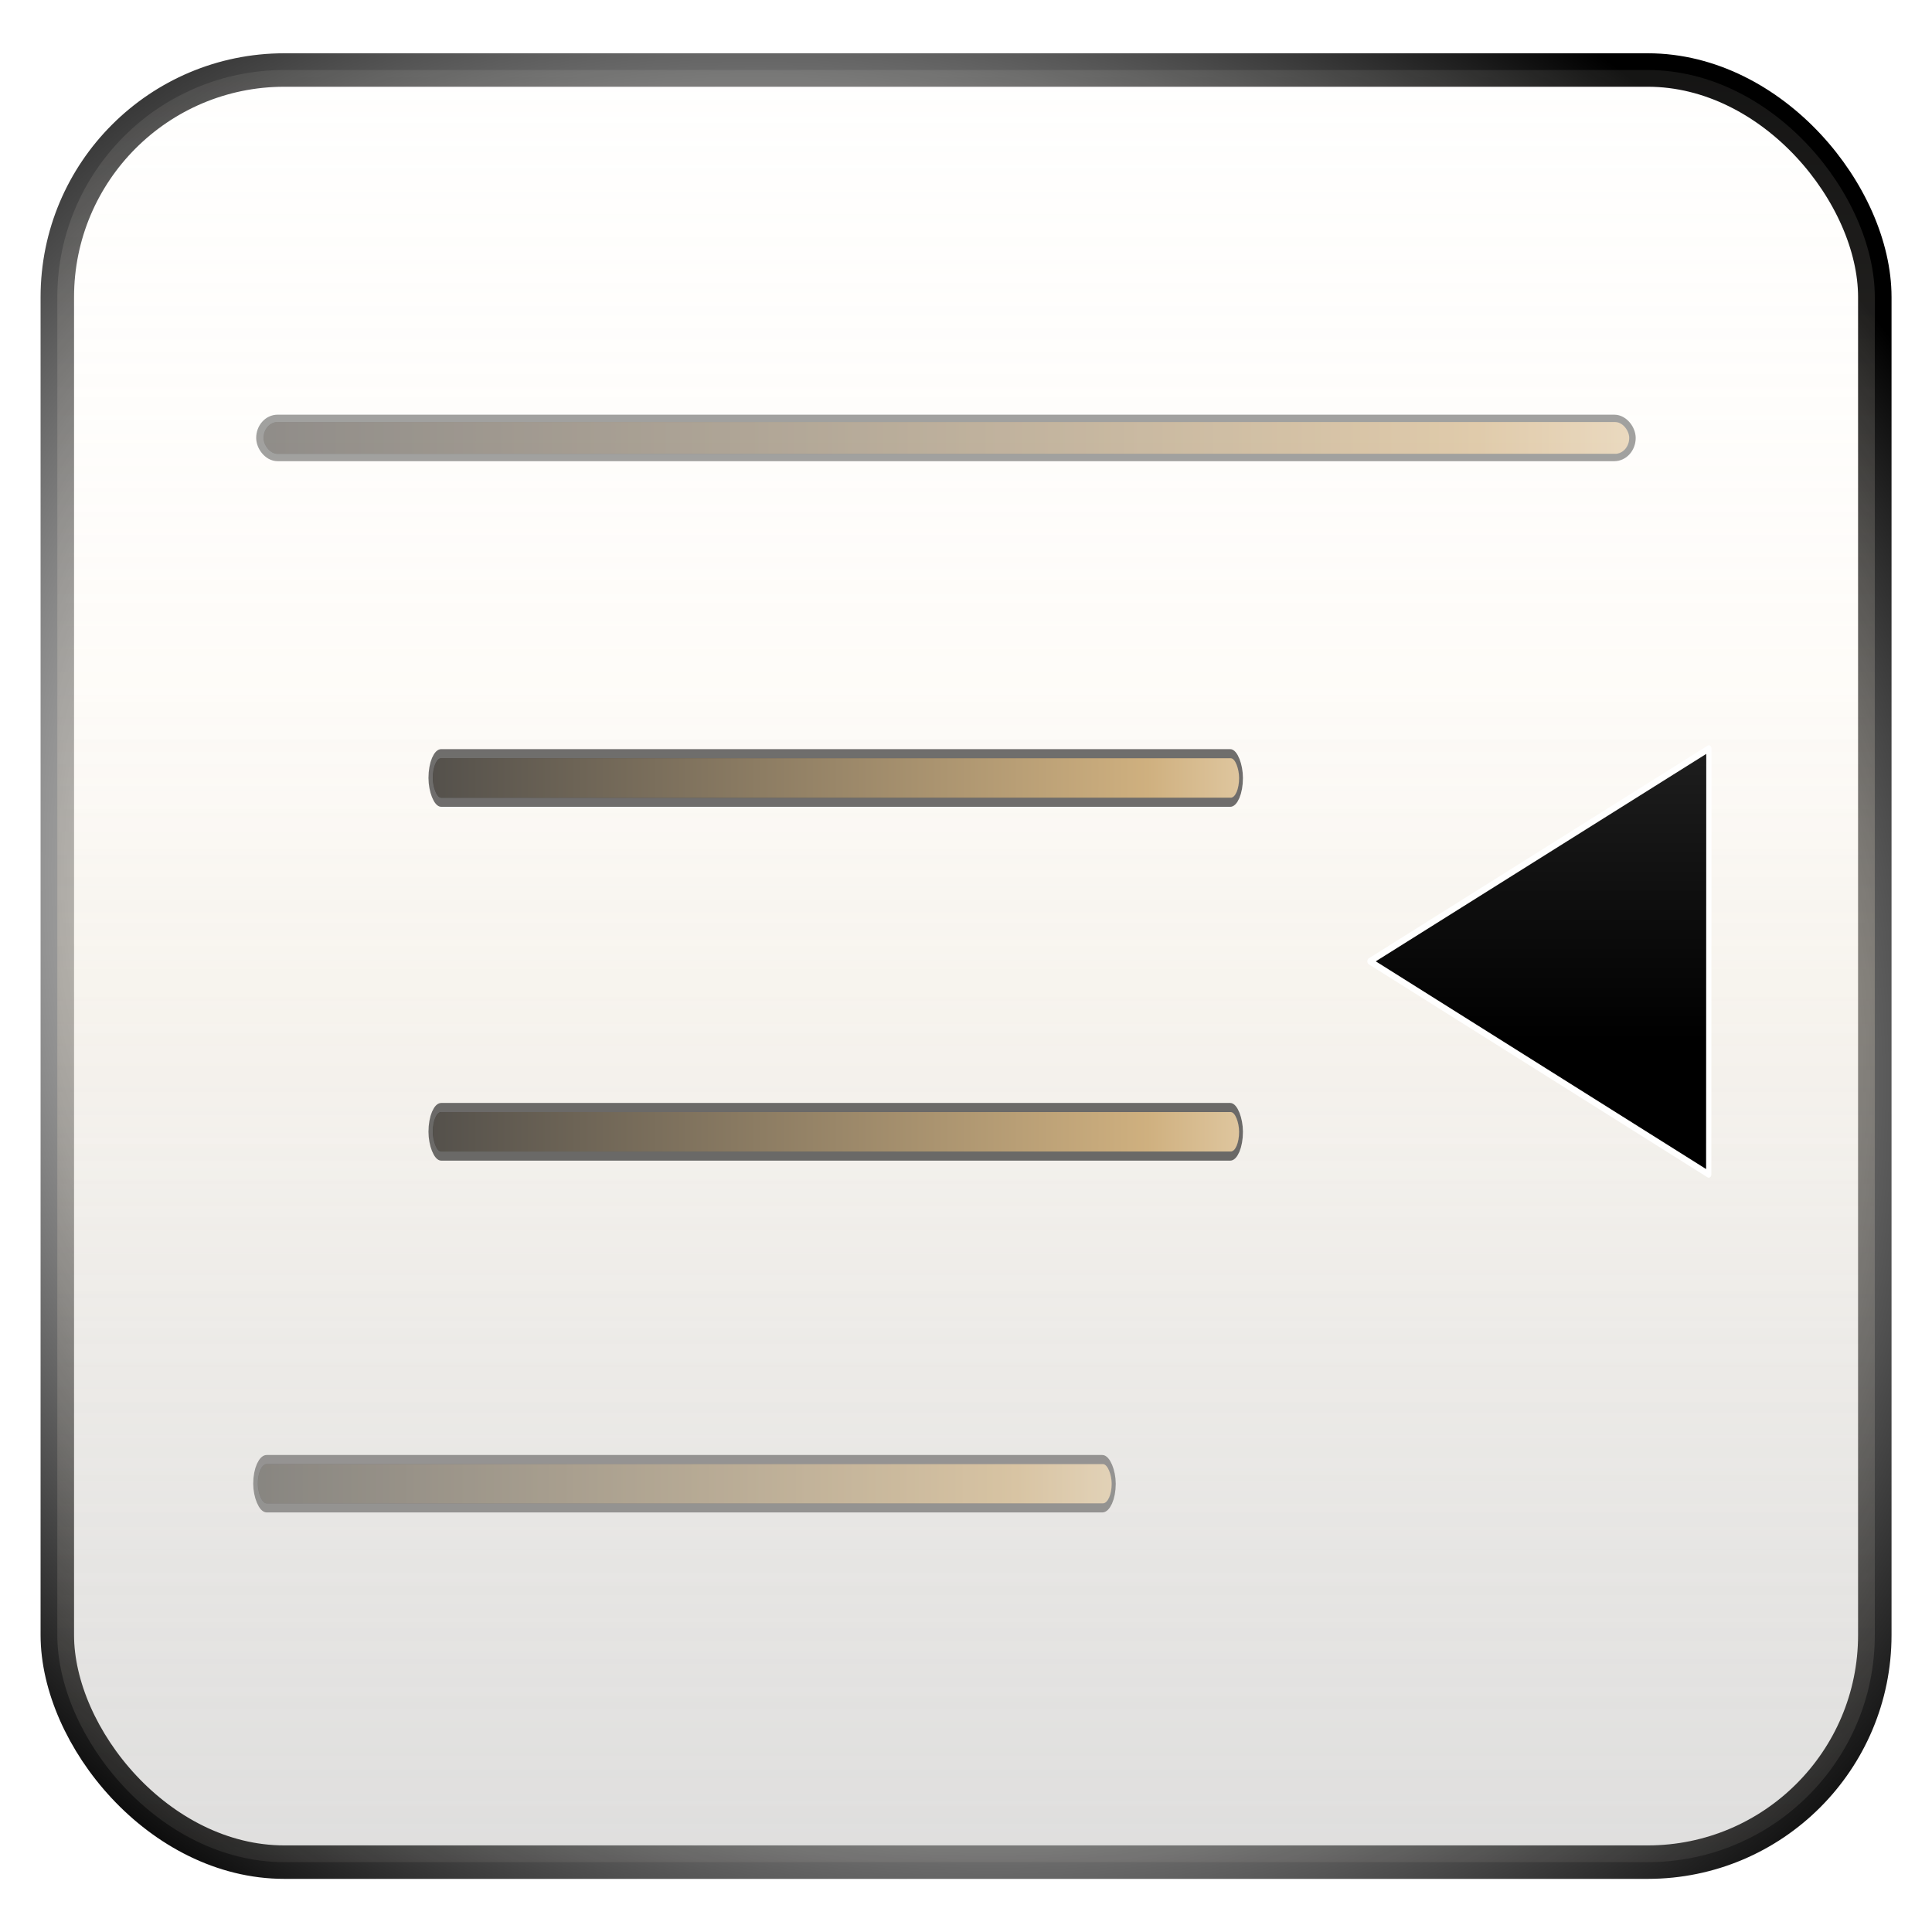 <?xml version="1.0" encoding="UTF-8" standalone="no"?>
<!-- Created with Inkscape (http://www.inkscape.org/) -->

<svg
   xmlns:dc="http://purl.org/dc/elements/1.1/"
   xmlns:cc="http://creativecommons.org/ns#"
   xmlns:rdf="http://www.w3.org/1999/02/22-rdf-syntax-ns#"
   xmlns:svg="http://www.w3.org/2000/svg"
   xmlns="http://www.w3.org/2000/svg"
   xmlns:xlink="http://www.w3.org/1999/xlink"
   xmlns:sodipodi="http://sodipodi.sourceforge.net/DTD/sodipodi-0.dtd"
   xmlns:inkscape="http://www.inkscape.org/namespaces/inkscape"
   width="128"
   height="128"
   id="svg2"
   sodipodi:version="0.32"
   inkscape:version="0.47 r22583"
   version="1.0"
   sodipodi:docname="format-indent-less.svg"
   inkscape:output_extension="org.inkscape.output.svg.inkscape">
  <defs
     id="defs4">
    <inkscape:perspective
       sodipodi:type="inkscape:persp3d"
       inkscape:vp_x="0 : 64 : 1"
       inkscape:vp_y="0 : 1000 : 0"
       inkscape:vp_z="128 : 64 : 1"
       inkscape:persp3d-origin="64 : 42.666667 : 1"
       id="perspective77" />
    <linearGradient
       id="linearGradient3947">
      <stop
         style="stop-color:#cbcbcb;stop-opacity:0.941;"
         offset="0"
         id="stop3949" />
      <stop
         id="stop3951"
         offset="0.409"
         style="stop-color:#454545;stop-opacity:1;" />
      <stop
         style="stop-color:#000000;stop-opacity:1;"
         offset="1"
         id="stop3953" />
    </linearGradient>
    <linearGradient
       id="linearGradient3805">
      <stop
         id="stop3807"
         offset="0"
         style="stop-color:#cbcbcb;stop-opacity:0;" />
      <stop
         style="stop-color:#f8ead2;stop-opacity:1;"
         offset="0.5"
         id="stop3813" />
      <stop
         id="stop3809"
         offset="1"
         style="stop-color:#ffffff;stop-opacity:0;" />
    </linearGradient>
    <linearGradient
       id="linearGradient3795">
      <stop
         style="stop-color:#cbcbcb;stop-opacity:1;"
         offset="0"
         id="stop3797" />
      <stop
         style="stop-color:#ffffff;stop-opacity:1;"
         offset="1"
         id="stop3801" />
    </linearGradient>
    <linearGradient
       id="linearGradient3971">
      <stop
         style="stop-color:#454545;stop-opacity:1;"
         offset="0"
         id="stop3973" />
      <stop
         id="stop3979"
         offset="0.506"
         style="stop-color:#cbcbcb;stop-opacity:1;" />
      <stop
         style="stop-color:#000000;stop-opacity:1;"
         offset="1"
         id="stop3975" />
    </linearGradient>
    <linearGradient
       id="linearGradient3771">
      <stop
         style="stop-color:#454545;stop-opacity:1;"
         offset="0"
         id="stop3773" />
      <stop
         id="stop3775"
         offset="0.766"
         style="stop-color:#cfb07f;stop-opacity:1;" />
      <stop
         style="stop-color:#f8ead2;stop-opacity:1;"
         offset="1"
         id="stop3777" />
    </linearGradient>
    <linearGradient
       inkscape:collect="always"
       xlink:href="#linearGradient3795"
       id="linearGradient3969"
       x1="86.352"
       y1="160.782"
       x2="86.352"
       y2="46.477"
       gradientUnits="userSpaceOnUse"
       gradientTransform="matrix(0.979,0,0,0.979,9.954,32.279)" />
    <radialGradient
       inkscape:collect="always"
       xlink:href="#linearGradient3971"
       id="radialGradient3977"
       cx="190.435"
       cy="90.532"
       fx="190.435"
       fy="90.532"
       r="48.807"
       gradientTransform="matrix(1.39,0.802,-0.696,1.206,-135.596,-167.619)"
       gradientUnits="userSpaceOnUse" />
    <filter
       inkscape:collect="always"
       id="filter4129"
       x="-0.029"
       width="1.059"
       y="-1.265"
       height="3.53">
      <feGaussianBlur
         inkscape:collect="always"
         stdDeviation="1.011"
         id="feGaussianBlur4131" />
    </filter>
    <linearGradient
       inkscape:collect="always"
       xlink:href="#linearGradient3805"
       id="linearGradient3811"
       gradientUnits="userSpaceOnUse"
       gradientTransform="matrix(0.979,0,0,0.979,9.954,32.279)"
       x1="86.352"
       y1="148.042"
       x2="86.352"
       y2="-19.127" />
    <linearGradient
       inkscape:collect="always"
       xlink:href="#linearGradient3771"
       id="linearGradient2986"
       gradientUnits="userSpaceOnUse"
       gradientTransform="matrix(0.813,0,0,0.149,40.291,59.447)"
       x1="-18.05"
       y1="-5.214"
       x2="102.237"
       y2="-5.214" />
    <linearGradient
       inkscape:collect="always"
       xlink:href="#linearGradient3771"
       id="linearGradient2988"
       gradientUnits="userSpaceOnUse"
       gradientTransform="matrix(0.813,0,0,0.149,40.291,59.447)"
       x1="-18.05"
       y1="-5.214"
       x2="102.237"
       y2="-5.214" />
    <linearGradient
       inkscape:collect="always"
       xlink:href="#linearGradient3771"
       id="linearGradient3000"
       gradientUnits="userSpaceOnUse"
       gradientTransform="matrix(0.813,0,0,0.149,40.291,59.447)"
       x1="-18.05"
       y1="-5.214"
       x2="102.237"
       y2="-5.214" />
    <linearGradient
       inkscape:collect="always"
       xlink:href="#linearGradient3771"
       id="linearGradient3002"
       gradientUnits="userSpaceOnUse"
       gradientTransform="matrix(0.813,0,0,0.149,40.291,59.447)"
       x1="-18.05"
       y1="-5.214"
       x2="102.237"
       y2="-5.214" />
    <linearGradient
       inkscape:collect="always"
       xlink:href="#linearGradient3947"
       id="linearGradient4014"
       gradientUnits="userSpaceOnUse"
       gradientTransform="matrix(2.165,1.43,-1.689,1.834,178.989,9.838)"
       x1="-43.512"
       y1="-51.459"
       x2="17.366"
       y2="26.594" />
    <filter
       inkscape:collect="always"
       id="filter4025"
       x="-0.1"
       width="1.2"
       y="-0.094"
       height="1.188">
      <feGaussianBlur
         inkscape:collect="always"
         stdDeviation="3.498"
         id="feGaussianBlur4027" />
    </filter>
    <linearGradient
       inkscape:collect="always"
       xlink:href="#linearGradient3947"
       id="linearGradient2888"
       gradientUnits="userSpaceOnUse"
       gradientTransform="matrix(2.165,1.43,-1.689,1.834,178.989,9.838)"
       x1="-43.512"
       y1="-51.459"
       x2="17.366"
       y2="26.594" />
  </defs>
  <sodipodi:namedview
     id="base"
     pagecolor="#ffffff"
     bordercolor="#666666"
     borderopacity="1.0"
     gridtolerance="10000"
     guidetolerance="10"
     objecttolerance="10"
     inkscape:pageopacity="0.0"
     inkscape:pageshadow="2"
     inkscape:zoom="2.8"
     inkscape:cx="25.728172"
     inkscape:cy="66.539643"
     inkscape:document-units="px"
     inkscape:current-layer="g10408"
     showgrid="false"
     inkscape:showpageshadow="false"
     inkscape:window-width="1440"
     inkscape:window-height="838"
     inkscape:window-x="-8"
     inkscape:window-y="-8"
     inkscape:window-maximized="1" />
  <g
     inkscape:label="Layer 1"
     inkscape:groupmode="layer"
     id="layer1">
    <rect
       style="opacity:0.595;fill:#ffffff;fill-opacity:1;fill-rule:nonzero;stroke:none;stroke-width:0.3;stroke-linejoin:miter;marker:none;marker-start:none;marker-mid:none;marker-end:none;stroke-miterlimit:4;stroke-dasharray:none;stroke-dashoffset:0;stroke-opacity:1;visibility:visible;display:inline;overflow:visible;enable-background:accumulate"
       id="rect3326"
       width="0.177"
       height="0"
       x="24.107"
       y="59.152"
       rx="0.608"
       ry="0" />
    <rect
       style="opacity:0.595;fill:#ffffff;fill-opacity:1;fill-rule:nonzero;stroke:none;stroke-width:0.3;stroke-linejoin:miter;marker:none;marker-start:none;marker-mid:none;marker-end:none;stroke-miterlimit:4;stroke-dasharray:none;stroke-dashoffset:0;stroke-opacity:1;visibility:visible;display:inline;overflow:visible;enable-background:accumulate"
       id="rect6725"
       width="0.287"
       height="0"
       x="-11.775"
       y="40.451"
       rx="0.984"
       ry="0" />
    <rect
       style="opacity:0.595;fill:#ffffff;fill-opacity:1;fill-rule:nonzero;stroke:none;stroke-width:0.3;stroke-linejoin:miter;marker:none;marker-start:none;marker-mid:none;marker-end:none;stroke-miterlimit:4;stroke-dasharray:none;stroke-dashoffset:0;stroke-opacity:1;visibility:visible;display:inline;overflow:visible;enable-background:accumulate"
       id="rect2518"
       width="0.177"
       height="0"
       x="200.821"
       y="46.756"
       rx="0.608"
       ry="0" />
    <rect
       style="opacity:0.595;fill:#ffffff;fill-opacity:1;fill-rule:nonzero;stroke:none;stroke-width:0.3;stroke-linejoin:miter;marker:none;marker-start:none;marker-mid:none;marker-end:none;stroke-miterlimit:4;stroke-dasharray:none;stroke-dashoffset:0;stroke-opacity:1;visibility:visible;display:inline;overflow:visible;enable-background:accumulate"
       id="rect2520"
       width="0.287"
       height="0"
       x="164.939"
       y="28.054"
       rx="0.984"
       ry="0" />
    <rect
       style="opacity:0.595;fill:#ffffff;fill-opacity:1;fill-rule:nonzero;stroke:none;stroke-width:0.3;stroke-linejoin:miter;marker:none;marker-start:none;marker-mid:none;marker-end:none;stroke-miterlimit:4;stroke-dasharray:none;stroke-dashoffset:0;stroke-opacity:1;visibility:visible;display:inline;overflow:visible;enable-background:accumulate"
       id="rect3377"
       width="0.177"
       height="0"
       x="64.816"
       y="116.816"
       rx="0.608"
       ry="0" />
    <rect
       style="opacity:0.595;fill:#ffffff;fill-opacity:1;fill-rule:nonzero;stroke:none;stroke-width:0.3;stroke-linejoin:miter;marker:none;marker-start:none;marker-mid:none;marker-end:none;stroke-miterlimit:4;stroke-dasharray:none;stroke-dashoffset:0;stroke-opacity:1;visibility:visible;display:inline;overflow:visible;enable-background:accumulate"
       id="rect3379"
       width="0.287"
       height="0"
       x="28.934"
       y="107.049"
       rx="0.984"
       ry="0" />
    <g
       id="g10422"
       transform="matrix(-1,0,0,1,128.758,0)">
      <g
         style="fill:none;fill-opacity:1;stroke:#b8956b;stroke-width:5;stroke-linecap:round;stroke-linejoin:round;stroke-miterlimit:4;stroke-dasharray:none;stroke-opacity:1"
         transform="matrix(-1.133,0,0,1.133,145.759,-42.814)"
         id="g10307">
        <g
           id="g10408">
          <rect
             style="opacity:0.595;fill:#ffffff;fill-opacity:1;fill-rule:nonzero;stroke:none;stroke-width:0.3;marker:none;visibility:visible;display:inline;overflow:visible;enable-background:accumulate"
             id="rect3326-4"
             width="0.156"
             height="0"
             x="-103.382"
             y="35.988"
             rx="0.536"
             ry="0" />
          <rect
             style="opacity:0.595;fill:#ffffff;fill-opacity:1;fill-rule:nonzero;stroke:none;stroke-width:0.3;marker:none;visibility:visible;display:inline;overflow:visible;enable-background:accumulate"
             id="rect6725-8"
             width="0.253"
             height="0"
             x="-135.053"
             y="19.481"
             rx="0.868"
             ry="0" />
          <rect
             style="opacity:0.595;fill:#ffffff;fill-opacity:1;fill-rule:nonzero;stroke:none;stroke-width:0.3;marker:none;visibility:visible;display:inline;overflow:visible;enable-background:accumulate"
             id="rect2518-8"
             width="0.156"
             height="0"
             x="52.595"
             y="25.046"
             rx="0.536"
             ry="0" />
          <rect
             style="opacity:0.595;fill:#ffffff;fill-opacity:1;fill-rule:nonzero;stroke:none;stroke-width:0.3;marker:none;visibility:visible;display:inline;overflow:visible;enable-background:accumulate"
             id="rect2520-2"
             width="0.253"
             height="0"
             x="20.924"
             y="8.539"
             rx="0.868"
             ry="0" />
          <rect
             style="opacity:0.595;fill:#ffffff;fill-opacity:1;fill-rule:nonzero;stroke:none;stroke-width:0.3;marker:none;visibility:visible;display:inline;overflow:visible;enable-background:accumulate"
             id="rect3377-4"
             width="0.156"
             height="0"
             x="-67.45"
             y="86.885"
             rx="0.536"
             ry="0" />
          <rect
             style="opacity:0.595;fill:#ffffff;fill-opacity:1;fill-rule:nonzero;stroke:none;stroke-width:0.3;marker:none;visibility:visible;display:inline;overflow:visible;enable-background:accumulate"
             id="rect3379-5"
             width="0.253"
             height="0"
             x="-99.121"
             y="78.264"
             rx="0.868"
             ry="0" />
          <rect
             style="fill:url(#linearGradient3969);fill-opacity:1;stroke:url(#radialGradient3977);stroke-width:1.957;stroke-linejoin:round;stroke-miterlimit:4;stroke-opacity:1;stroke-dasharray:none"
             id="rect3961"
             width="106.278"
             height="104.795"
             x="18.357"
             y="41.882"
             rx="13.279" />
          <g
             id="layer1-7"
             inkscape:label="Layer 1"
             transform="matrix(0.883,0,0,0.883,-156.312,143.821)">
            <rect
               ry="0"
               rx="0.608"
               y="59.152"
               x="24.107"
               height="0"
               width="0.177"
               id="rect3326-8"
               style="opacity:0.595;fill:#ffffff;fill-opacity:1;fill-rule:nonzero;stroke:none;stroke-width:0.3;marker:none;visibility:visible;display:inline;overflow:visible;enable-background:accumulate" />
            <rect
               ry="0"
               rx="0.984"
               y="40.451"
               x="-11.775"
               height="0"
               width="0.287"
               id="rect6725-2"
               style="opacity:0.595;fill:#ffffff;fill-opacity:1;fill-rule:nonzero;stroke:none;stroke-width:0.3;marker:none;visibility:visible;display:inline;overflow:visible;enable-background:accumulate" />
            <rect
               ry="0"
               rx="0.608"
               y="46.756"
               x="200.821"
               height="0"
               width="0.177"
               id="rect2518-7"
               style="opacity:0.595;fill:#ffffff;fill-opacity:1;fill-rule:nonzero;stroke:none;stroke-width:0.3;marker:none;visibility:visible;display:inline;overflow:visible;enable-background:accumulate" />
            <rect
               ry="0"
               rx="0.984"
               y="28.054"
               x="164.939"
               height="0"
               width="0.287"
               id="rect2520-8"
               style="opacity:0.595;fill:#ffffff;fill-opacity:1;fill-rule:nonzero;stroke:none;stroke-width:0.3;marker:none;visibility:visible;display:inline;overflow:visible;enable-background:accumulate" />
            <rect
               ry="0"
               rx="0.608"
               y="116.816"
               x="64.816"
               height="0"
               width="0.177"
               id="rect3377-0"
               style="opacity:0.595;fill:#ffffff;fill-opacity:1;fill-rule:nonzero;stroke:none;stroke-width:0.3;marker:none;visibility:visible;display:inline;overflow:visible;enable-background:accumulate" />
            <rect
               ry="0"
               rx="0.984"
               y="107.049"
               x="28.934"
               height="0"
               width="0.287"
               id="rect3379-2"
               style="opacity:0.595;fill:#ffffff;fill-opacity:1;fill-rule:nonzero;stroke:none;stroke-width:0.3;marker:none;visibility:visible;display:inline;overflow:visible;enable-background:accumulate" />
          </g>
          <rect
             rx="13.279"
             y="41.882"
             x="18.357"
             height="104.795"
             width="106.278"
             id="rect3803"
             style="fill:url(#linearGradient3811);fill-opacity:1;stroke:url(#radialGradient3977);stroke-width:1.957;stroke-linejoin:round;stroke-miterlimit:4;stroke-opacity:1;stroke-dasharray:none;opacity:0.24" />
          <g
             id="g4175"
             transform="matrix(1.062,0,0,0.971,-5.576,6.429)"
             style="opacity:0.65">
            <rect
               transform="matrix(0.909,0,0,1,-21.438,5.084)"
               rx="0.858"
               ry="0.959"
               y="52.626"
               x="60.863"
               height="1.918"
               width="82.68"
               id="rect4123"
               style="opacity:0.75;fill:#000000;fill-opacity:1;stroke:#000000;stroke-width:0.883;stroke-miterlimit:4;stroke-opacity:1;stroke-dasharray:none;filter:url(#filter4129)" />
            <rect
               style="fill:url(#linearGradient3000);fill-opacity:1;stroke:none"
               id="rect3949"
               width="75.182"
               height="1.918"
               x="33.905"
               y="57.71"
               ry="0.959"
               rx="0.78" />
          </g>
          <g
             transform="matrix(0.627,0,0,1.204,19.065,12.643)"
             id="g2959">
            <rect
               style="opacity:0.75;fill:#000000;fill-opacity:1;stroke:#000000;stroke-width:0.883;stroke-miterlimit:4;stroke-opacity:1;stroke-dasharray:none;filter:url(#filter4129)"
               id="rect2961"
               width="82.68"
               height="1.918"
               x="60.863"
               y="52.626"
               ry="0.959"
               rx="0.858"
               transform="matrix(0.909,0,0,1,-21.438,5.084)" />
            <rect
               rx="0.78"
               ry="0.959"
               y="57.71"
               x="33.905"
               height="1.918"
               width="75.182"
               id="rect2963"
               style="fill:url(#linearGradient2988);fill-opacity:1;stroke:none" />
          </g>
          <g
             id="g2975"
             transform="matrix(0.664,0,0,1.199,7.578,54.205)"
             style="opacity:0.65">
            <rect
               transform="matrix(0.909,0,0,1,-21.438,5.084)"
               rx="0.858"
               ry="0.959"
               y="52.626"
               x="60.863"
               height="1.918"
               width="82.68"
               id="rect2977"
               style="opacity:0.75;fill:#000000;fill-opacity:1;stroke:#000000;stroke-width:0.883;stroke-miterlimit:4;stroke-opacity:1;stroke-dasharray:none;filter:url(#filter4129)" />
            <rect
               style="fill:url(#linearGradient3002);fill-opacity:1;stroke:none"
               id="rect2979"
               width="75.182"
               height="1.918"
               x="33.905"
               y="57.71"
               ry="0.959"
               rx="0.78" />
          </g>
          <g
             transform="matrix(0.627,0,0,1.204,19.065,33.333)"
             id="g2980">
            <rect
               style="opacity:0.75;fill:#000000;fill-opacity:1;stroke:#000000;stroke-width:0.883;stroke-miterlimit:4;stroke-opacity:1;stroke-dasharray:none;filter:url(#filter4129)"
               id="rect2982"
               width="82.68"
               height="1.918"
               x="60.863"
               y="52.626"
               ry="0.959"
               rx="0.858"
               transform="matrix(0.909,0,0,1,-21.438,5.084)" />
            <rect
               rx="0.78"
               ry="0.959"
               y="57.71"
               x="33.905"
               height="1.918"
               width="75.182"
               id="rect2984"
               style="fill:url(#linearGradient2986);fill-opacity:1;stroke:none" />
          </g>
          <g
             id="g2883"
             transform="translate(0.63,-0.315)">
            <g
               transform="matrix(-0.228,0,0,0.286,150.747,75.08)"
               id="g3257">
              <path
                 style="fill:url(#linearGradient2888);fill-opacity:1;fill-rule:nonzero;stroke:#ffffff;stroke-width:1.347;stroke-linecap:butt;stroke-linejoin:round;stroke-miterlimit:4;stroke-opacity:1;stroke-dasharray:none;stroke-dashoffset:0;marker:none;visibility:visible;display:inline;overflow:visible"
                 d="m 246.776,67.262 -43.467,-21.75 -43.467,-21.75 0.021,43.532 0.021,43.532 43.446,-21.782 43.446,-21.782 z"
                 id="path4329" />
            </g>
          </g>
        </g>
      </g>
    </g>
  </g>
</svg>
